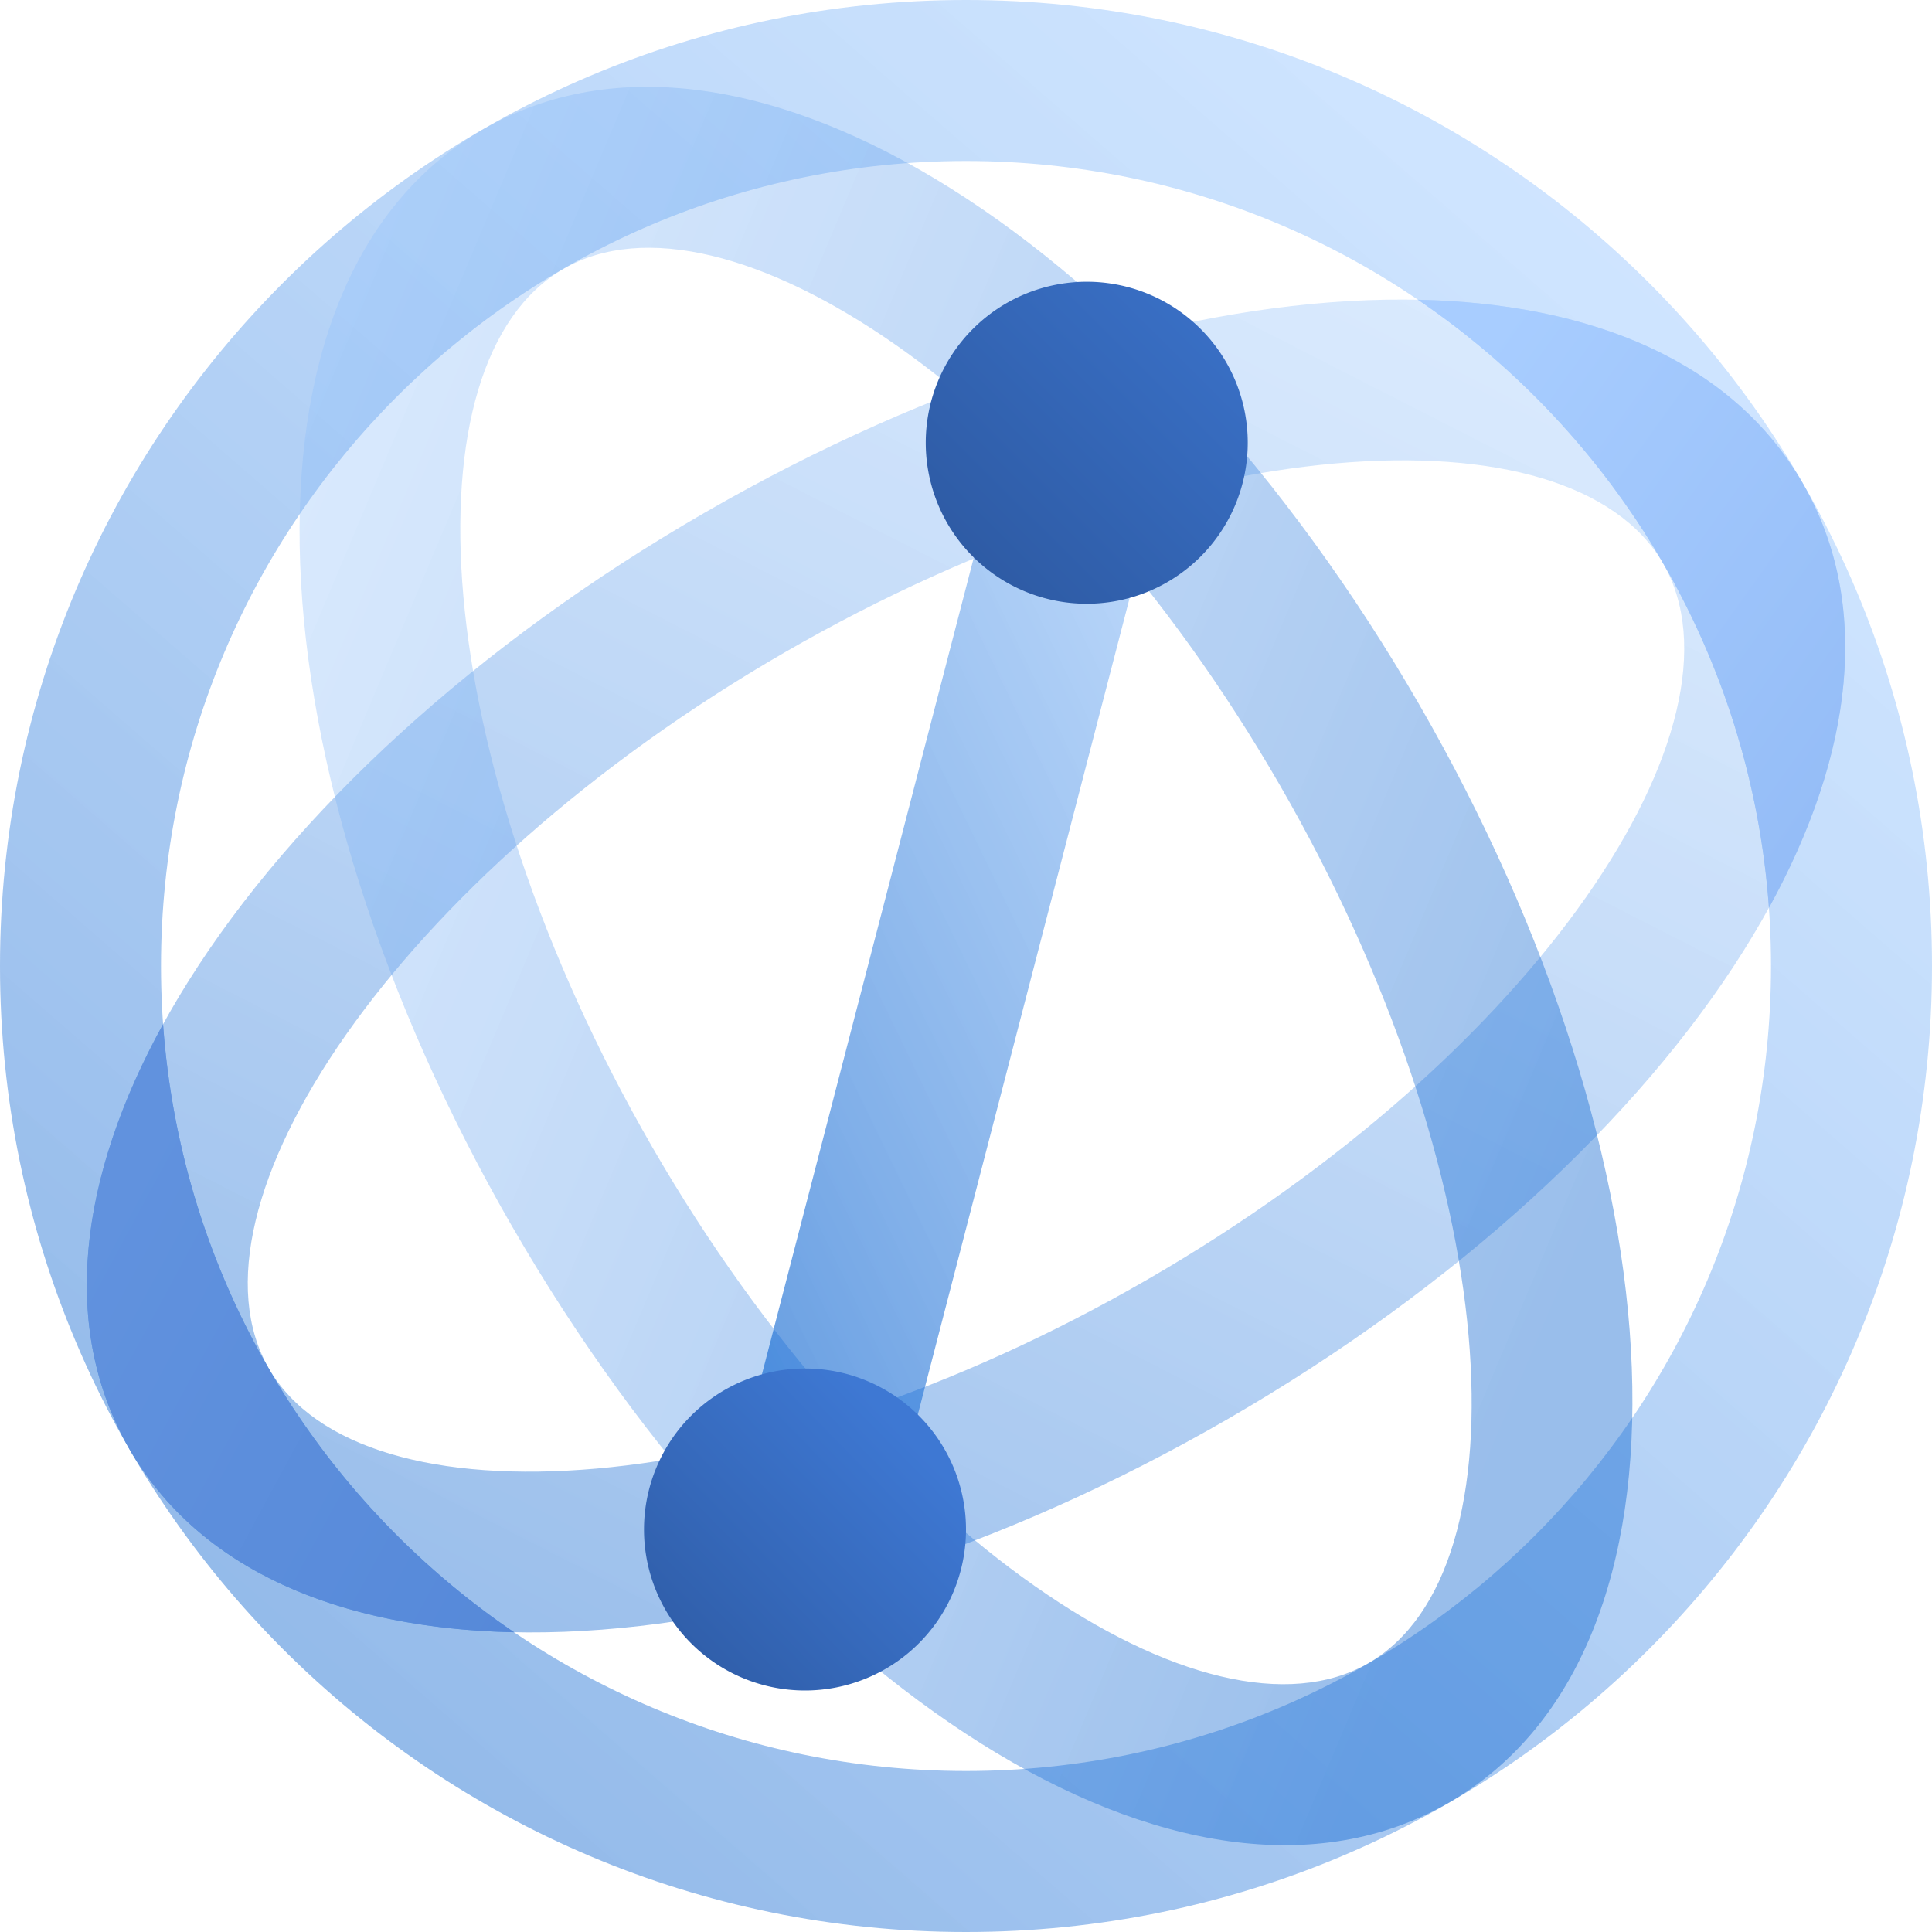 <svg width="48" height="48" fill="none" viewBox="0 0 48 48" xmlns="http://www.w3.org/2000/svg">
  <path fill="url(#prefix__a)" d="M0 24c0 13.255 10.745 24 24 24s24-10.745 24-24S37.255 0 24 0 0 10.745 0 24Zm44 0c0 11.046-8.954 20-20 20S4 35.046 4 24 12.954 4 24 4s20 8.954 20 20Z" clip-rule="evenodd" opacity=".42"/>
  <path fill="url(#prefix__b)" d="M17.5 12.742C6.144 19.298-.563 29.456 3.215 36c3.779 6.544 15.929 5.815 27.285-.742C41.856 28.702 48.563 18.544 44.785 12c-3.779-6.544-15.929-5.815-27.285.742Zm11 19.052C18.811 37.388 8.976 37.978 6.68 34 4.382 30.022 9.81 21.8 19.5 16.206c9.689-5.594 19.524-6.184 21.82-2.206 2.297 3.978-3.131 12.2-12.82 17.794Z" clip-rule="evenodd" opacity=".4"/>
  <path fill="url(#prefix__c)" d="M4.051 25.446c.45 6.283 3.8 11.763 8.72 15.107-4.35-.09-7.828-1.561-9.556-4.553-1.727-2.992-1.263-6.74.836-10.554Z" clip-rule="evenodd"/>
  <path fill="url(#prefix__d)" d="M35.228 7.447c4.352.09 7.83 1.56 9.557 4.553 1.728 2.992 1.263 6.74-.836 10.554-.45-6.283-3.8-11.763-8.72-15.107Z" clip-rule="evenodd"/>
  <path fill="url(#prefix__e)" d="M12.741 30.5C19.298 41.856 29.456 48.563 36 44.785c6.544-3.779 5.815-15.929-.742-27.285S18.544-.563 12 3.215c-6.544 3.779-5.815 15.929.74 27.285Zm19.053-11c5.594 9.689 6.184 19.524 2.206 21.82-3.979 2.297-12.2-3.131-17.794-12.82C10.611 18.811 10.021 8.976 14 6.68c3.978-2.298 12.2 3.13 17.794 12.82Z" clip-rule="evenodd" opacity=".4"/>
  <path fill="url(#prefix__f)" d="m25.566 8.562 3.872 1.004-8.008 30.872-3.872-1.004 8.008-30.872Z" opacity=".6"/>
  <path fill="url(#prefix__g)" d="M27 15a4 4 0 1 0 0-8 4 4 0 0 0 0 8Z" clip-rule="evenodd"/>
  <path fill="url(#prefix__h)" d="M20 42a4 4 0 1 0 0-8 4 4 0 0 0 0 8Z" clip-rule="evenodd"/>
  <defs>
    <linearGradient id="prefix__a" x1="20.625" x2="-10.68" y1="-10.569" y2="25.469" gradientUnits="userSpaceOnUse">
      <stop stop-color="#70B1FF" stop-opacity=".8"/>
      <stop offset="1" stop-color="#005CCD"/>
    </linearGradient>
    <linearGradient id="prefix__b" x1="18.284" x2="-2.056" y1="-5.606" y2="34.213" gradientUnits="userSpaceOnUse">
      <stop stop-color="#99C7FF" stop-opacity=".8"/>
      <stop offset="1" stop-color="#005CCD"/>
    </linearGradient>
    <linearGradient id="prefix__c" x1="-1.01" x2="11.251" y1="36.749" y2="43.369" gradientUnits="userSpaceOnUse">
      <stop stop-color="#6192DE"/>
      <stop offset="1" stop-color="#5689D9"/>
    </linearGradient>
    <linearGradient id="prefix__d" x1="33.54" x2="44.523" y1="13.243" y2="21.123" gradientUnits="userSpaceOnUse">
      <stop stop-color="#A8CDFF"/>
      <stop offset="1" stop-color="#95BDF7"/>
    </linearGradient>
    <linearGradient id="prefix__e" x1="-3.884" x2="33.916" y1="28.373" y2="44.288" gradientUnits="userSpaceOnUse">
      <stop stop-color="#99C7FF" stop-opacity=".8"/>
      <stop offset="1" stop-color="#005CCD"/>
    </linearGradient>
    <linearGradient id="prefix__f" x1="23.132" x2="1.994" y1="-9.778" y2=".453" gradientUnits="userSpaceOnUse">
      <stop stop-color="#99C7FF" stop-opacity=".8"/>
      <stop offset="1" stop-color="#005CCD"/>
    </linearGradient>
    <linearGradient id="prefix__g" x1="27.052" x2="38.229" y1="22.222" y2="11.019" gradientUnits="userSpaceOnUse">
      <stop stop-color="#295296"/>
      <stop offset="1" stop-color="#3E78D3"/>
    </linearGradient>
    <linearGradient id="prefix__h" x1="18.427" x2="26.543" y1="47.692" y2="39.737" gradientUnits="userSpaceOnUse">
      <stop stop-color="#295296"/>
      <stop offset="1" stop-color="#3E78D3"/>
    </linearGradient>
  </defs>
</svg>
